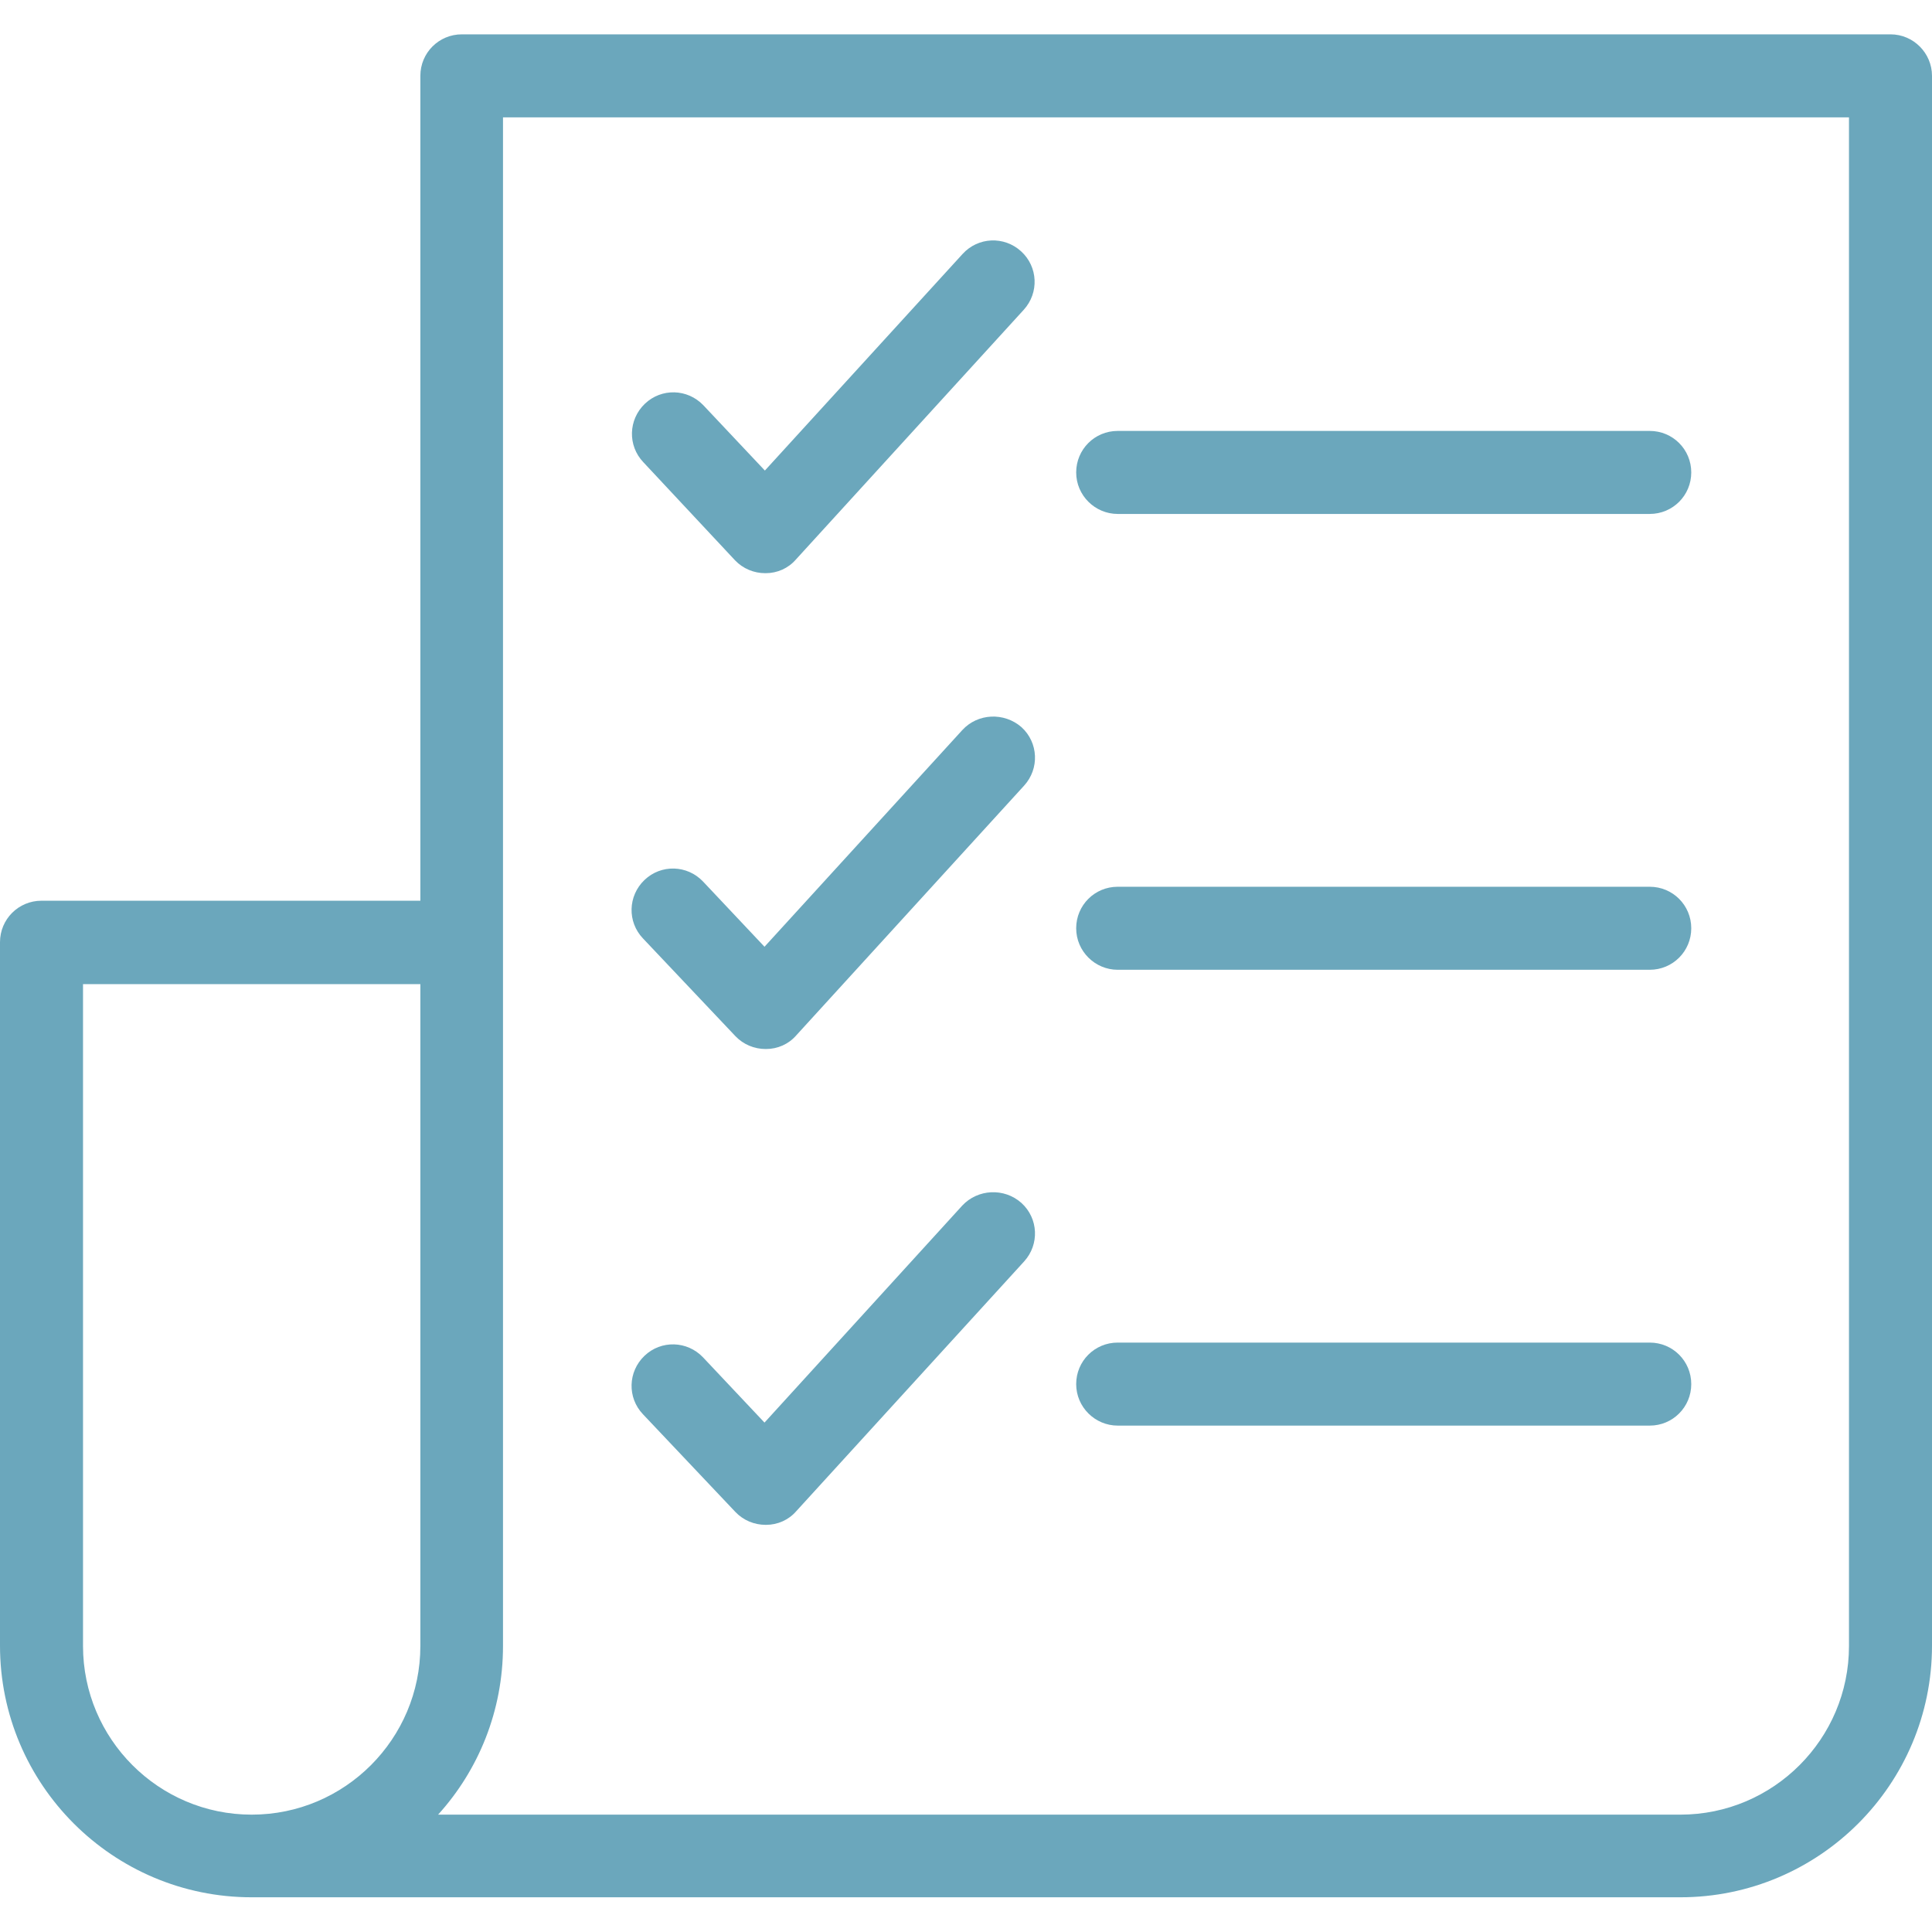 <?xml version="1.0" encoding="utf-8"?>
<!-- Generator: Adobe Illustrator 21.1.0, SVG Export Plug-In . SVG Version: 6.00 Build 0)  -->
<svg version="1.1" id="Capa_1" xmlns="http://www.w3.org/2000/svg" xmlns:xlink="http://www.w3.org/1999/xlink" x="0px" y="0px"
	 viewBox="0 0 512 512" style="enable-background:new 0 0 512 512;" xml:space="preserve">
<style type="text/css">
	.st0{fill:#6BA7BC;}
</style>
<g>
	<g>
		<path class="st0" d="M501,9.1H122.4c-6.1,0-11,4.9-11,11v218.6H11c-6.1,0-11,4.9-11,11v186.4c0,36.8,29.9,66.7,66.7,66.7
			c0.9,0,378.6,0,378.6,0c36.8,0,66.7-29.9,66.7-66.7V20.1C512,14.1,507.1,9.1,501,9.1z M22,436.2V260.8h89.4v175.4
			c0,24.6-20,44.7-44.7,44.7C42,480.9,22,460.8,22,436.2z M490,436.2c0,24.6-20,44.7-44.7,44.7H116.1c10.7-11.8,17.2-27.5,17.2-44.7
			V31.1H490L490,436.2L490,436.2z"/>
		<path class="st0" d="M296.2,136.2h141c6.1,0,11-4.9,11-11s-4.9-11-11-11h-141c-6.1,0-11,4.9-11,11S290.2,136.2,296.2,136.2z"/>
		<path class="st0" d="M296.2,257h141c6.1,0,11-4.9,11-11s-4.9-11-11-11h-141c-6.1,0-11,4.9-11,11S290.2,257,296.2,257z"/>
		<path class="st0" d="M296.2,377.8h141c6.1,0,11-4.9,11-11c0-6.1-4.9-11-11-11h-141c-6.1,0-11,4.9-11,11
			C285.2,372.9,290.2,377.8,296.2,377.8z"/>
		<path class="st0" d="M194.8,148.5c2.1,2.2,5,3.4,8,3.4c0,0,0.1,0,0.1,0c3.1,0,6-1.3,8-3.6l60.4-66.2c4.1-4.5,3.8-11.4-0.7-15.5
			c-4.5-4.1-11.4-3.8-15.5,0.7l-52.4,57.4l-16.3-17.3c-4.2-4.4-11.1-4.6-15.5-0.4c-4.4,4.2-4.6,11.1-0.4,15.5L194.8,148.5z"/>
		<path class="st0" d="M255,193.5l-52.4,57.4l-16.3-17.3c-4.2-4.4-11.1-4.6-15.5-0.4c-4.4,4.2-4.6,11.1-0.4,15.5l24.5,25.9
			c2.1,2.2,5,3.4,8,3.4c0,0,0.1,0,0.1,0c3.1,0,6-1.3,8-3.6l60.4-66.2c4.1-4.5,3.8-11.4-0.7-15.5C266.1,188.7,259.1,189,255,193.5z"
			/>
		<path class="st0" d="M255,319.5L202.6,377l-16.3-17.3c-4.2-4.4-11.1-4.6-15.5-0.4c-4.4,4.2-4.6,11.1-0.4,15.5l24.5,25.9
			c2.1,2.2,5,3.4,8,3.4c0,0,0.1,0,0.1,0c3.1,0,6-1.3,8-3.6l60.4-66.2c4.1-4.5,3.8-11.4-0.7-15.5C266.1,314.7,259.1,315.1,255,319.5z
			"/>
	</g>
</g>
</svg>
